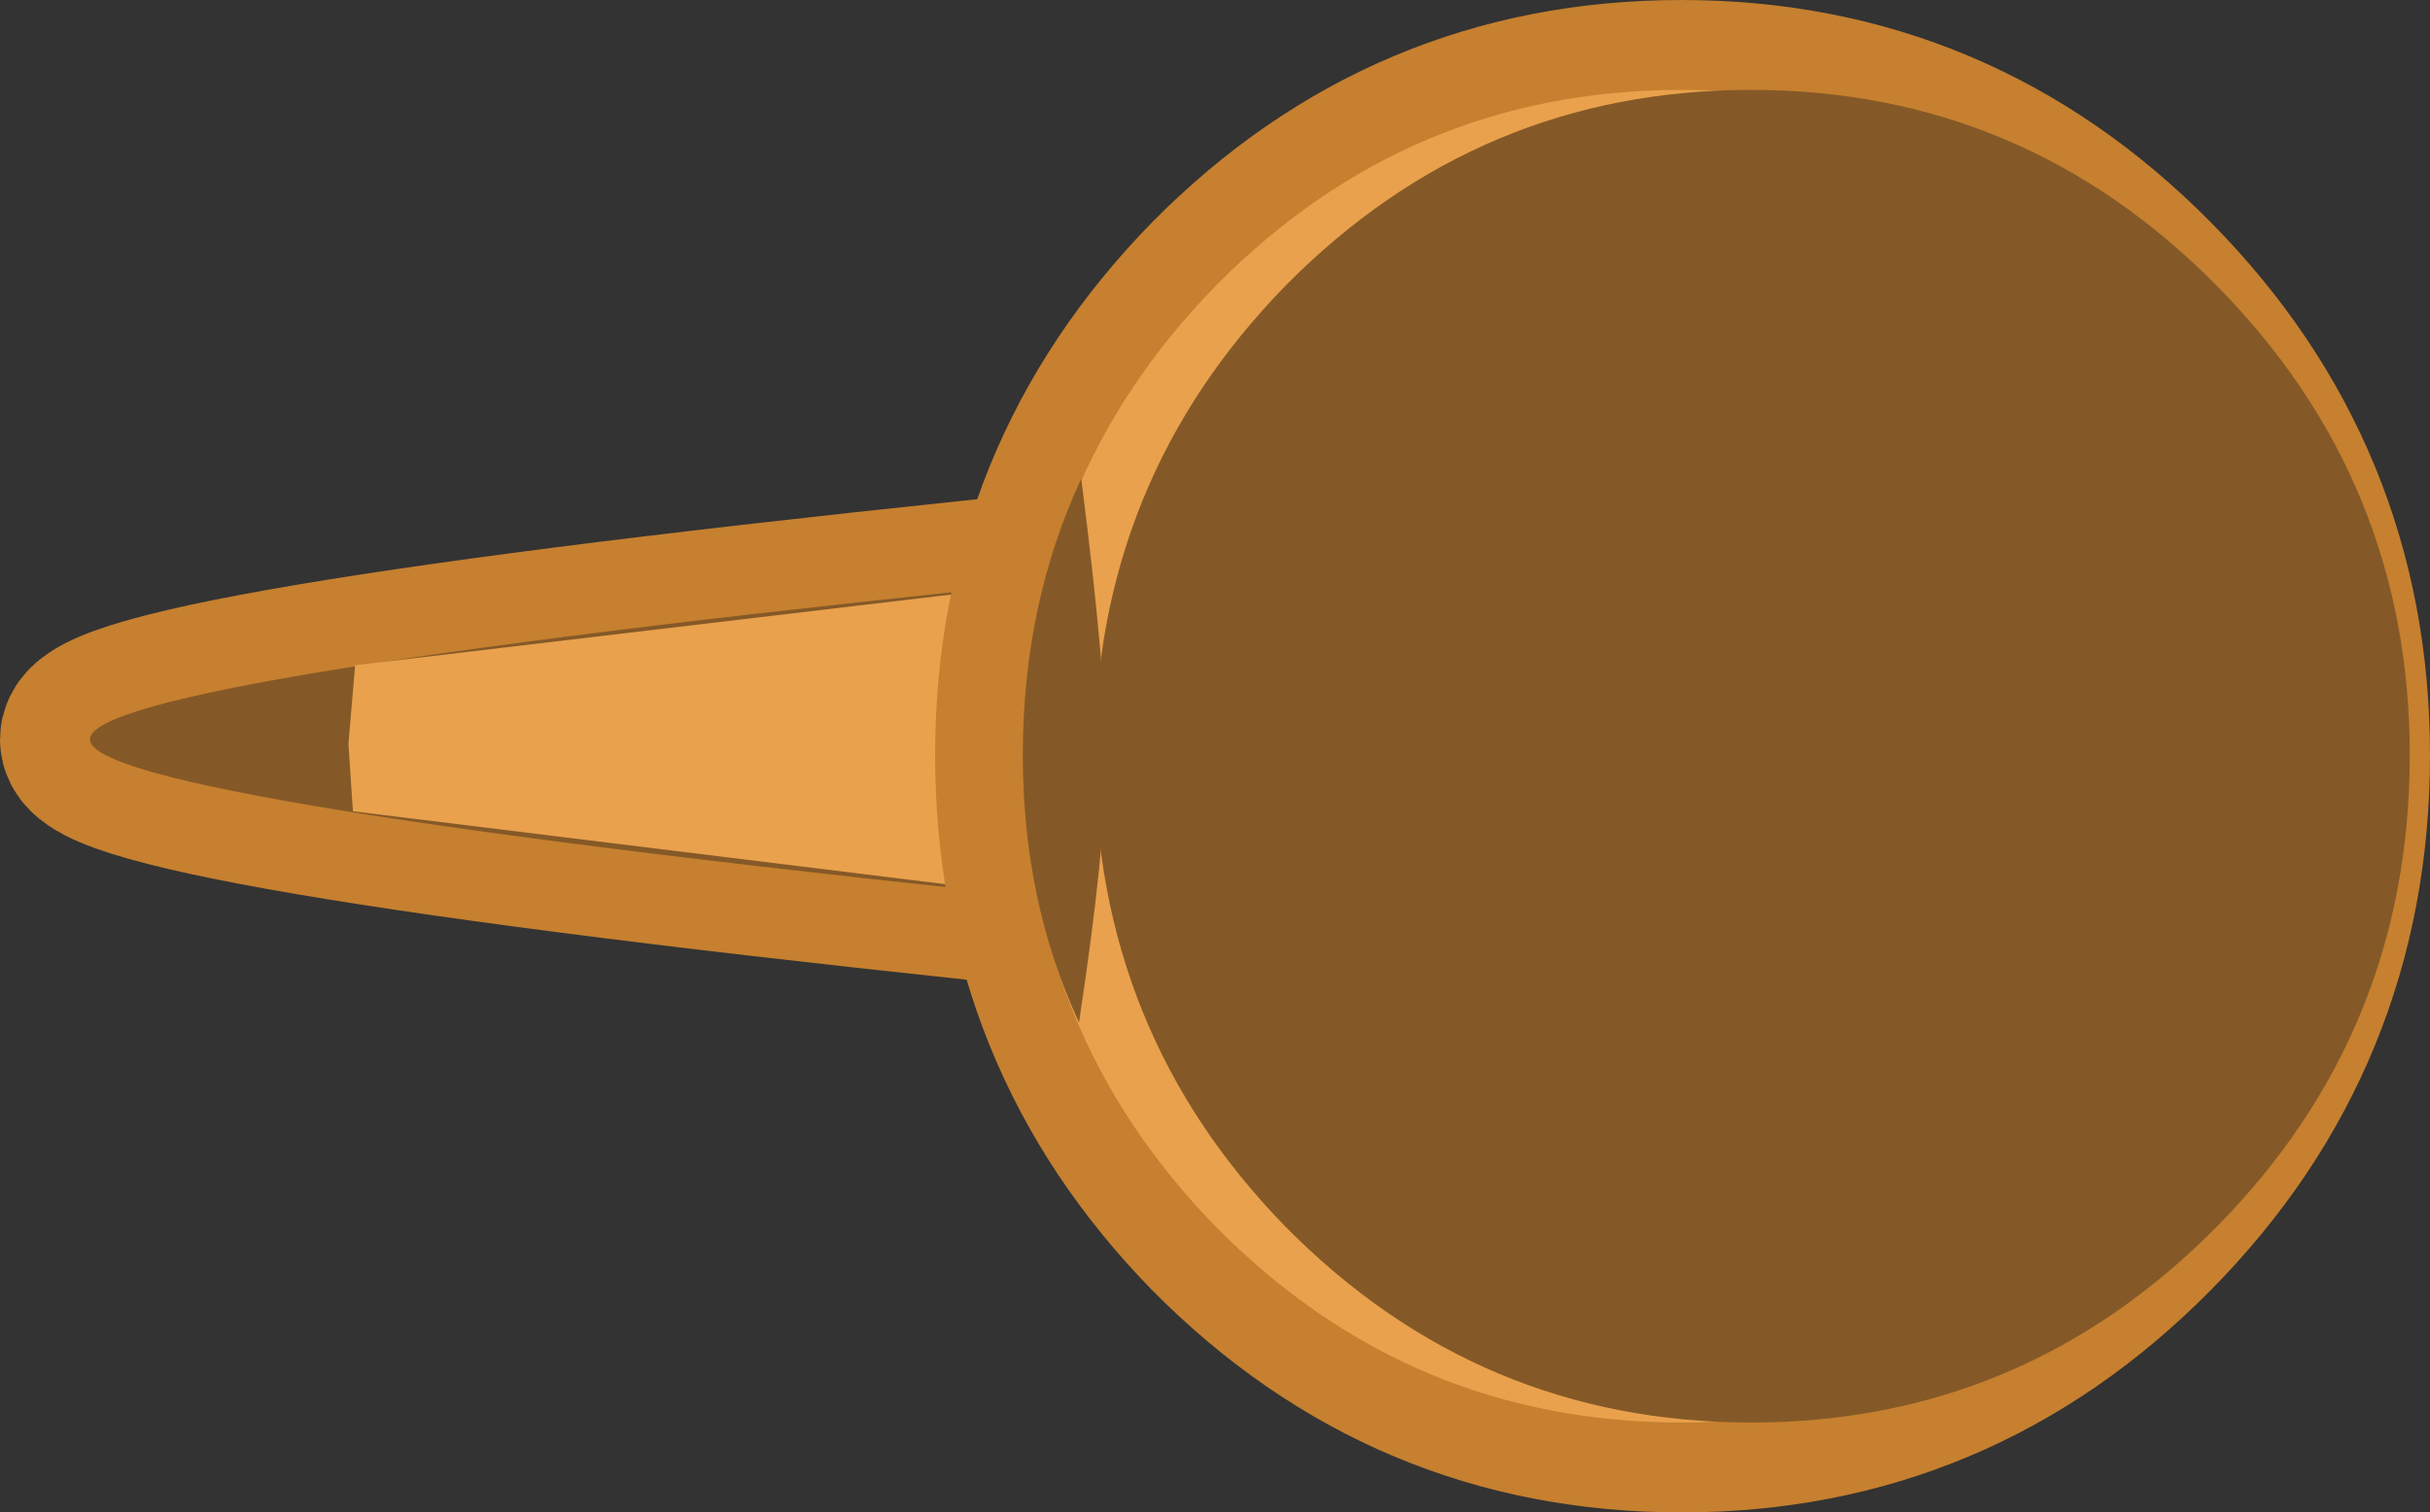<?xml version="1.0" encoding="UTF-8" standalone="no"?>
<svg xmlns:xlink="http://www.w3.org/1999/xlink" height="33.65px" width="54.05px" xmlns="http://www.w3.org/2000/svg">
  <rect width="100%" height="100%" fill="#333333" stroke="none"/>
  <g transform="matrix(1.0, 0.0, 0.0, 1.0, 36.2, 16.9)">
    <path d="M-34.2 -0.45 Q-34.2 -1.8 -11.85 -4.05 L-11.7 3.2 Q-34.2 0.9 -34.2 -0.45" fill="#6d4e2a" fill-rule="evenodd" stroke="none"/>
    <path d="M-34.2 -0.45 Q-34.2 0.9 -11.7 3.2 L-11.85 -4.05 Q-34.2 -1.8 -34.2 -0.45 Z" fill="none" stroke="#c6802f" stroke-linecap="butt" stroke-linejoin="miter" stroke-miterlimit="3.0" stroke-width="4.0"/>
    <path d="M-34.2 -0.45 Q-34.2 -1.8 -11.85 -4.05 L-11.7 3.2 Q-34.2 0.9 -34.2 -0.45" fill="#855927" fill-rule="evenodd" stroke="none"/>
    <path d="M-28.3 -2.1 L-11.85 -4.05 -11.7 3.2 -28.35 1.15 -28.45 -0.35 -28.3 -2.1" fill="#e9a14d" fill-rule="evenodd" stroke="none"/>
    <path d="M-9.15 -10.55 Q-4.85 -14.9 1.2 -14.9 7.25 -14.9 11.55 -10.55 15.85 -6.2 15.85 -0.1 15.85 6.05 11.55 10.4 7.25 14.75 1.2 14.75 -4.85 14.75 -9.15 10.4 -13.4 6.05 -13.4 -0.1 -13.4 -6.2 -9.15 -10.55" fill="#ffffff" fill-rule="evenodd" stroke="none"/>
    <path d="M-9.15 -10.55 Q-4.85 -14.9 1.2 -14.9 7.25 -14.9 11.55 -10.55 15.85 -6.2 15.85 -0.1 15.85 6.05 11.55 10.4 7.25 14.75 1.2 14.75 -4.85 14.75 -9.15 10.4 -13.4 6.05 -13.4 -0.1 -13.4 -6.2 -9.15 -10.55 Z" fill="none" stroke="#c6802f" stroke-linecap="butt" stroke-linejoin="miter" stroke-miterlimit="3.0" stroke-width="4.0"/>
    <path d="M-9.15 -10.55 Q-4.85 -14.9 1.2 -14.9 7.25 -14.9 11.55 -10.55 15.85 -6.2 15.85 -0.1 15.85 6.05 11.55 10.4 7.25 14.75 1.2 14.75 -4.85 14.75 -9.15 10.4 -13.4 6.05 -13.4 -0.1 -13.4 -6.2 -9.15 -10.55" fill="#e9a14d" fill-rule="evenodd" stroke="none"/>
    <path d="M-12.2 5.85 Q-13.45 3.15 -13.45 -0.1 -13.45 -3.45 -12.15 -6.25 -11.6 -1.95 -11.6 -0.05 -11.6 1.9 -12.2 5.85" fill="#855927" fill-rule="evenodd" stroke="none"/>
    <path d="M2.75 -14.9 Q8.8 -14.9 13.1 -10.55 17.4 -6.2 17.4 -0.1 17.4 6.05 13.1 10.4 8.8 14.75 2.75 14.75 -3.3 14.75 -7.6 10.4 -11.85 6.05 -11.85 -0.1 -11.85 -6.2 -7.6 -10.55 -3.3 -14.9 2.75 -14.9" fill="#855927" fill-rule="evenodd" stroke="none"/>
  </g>
</svg>
